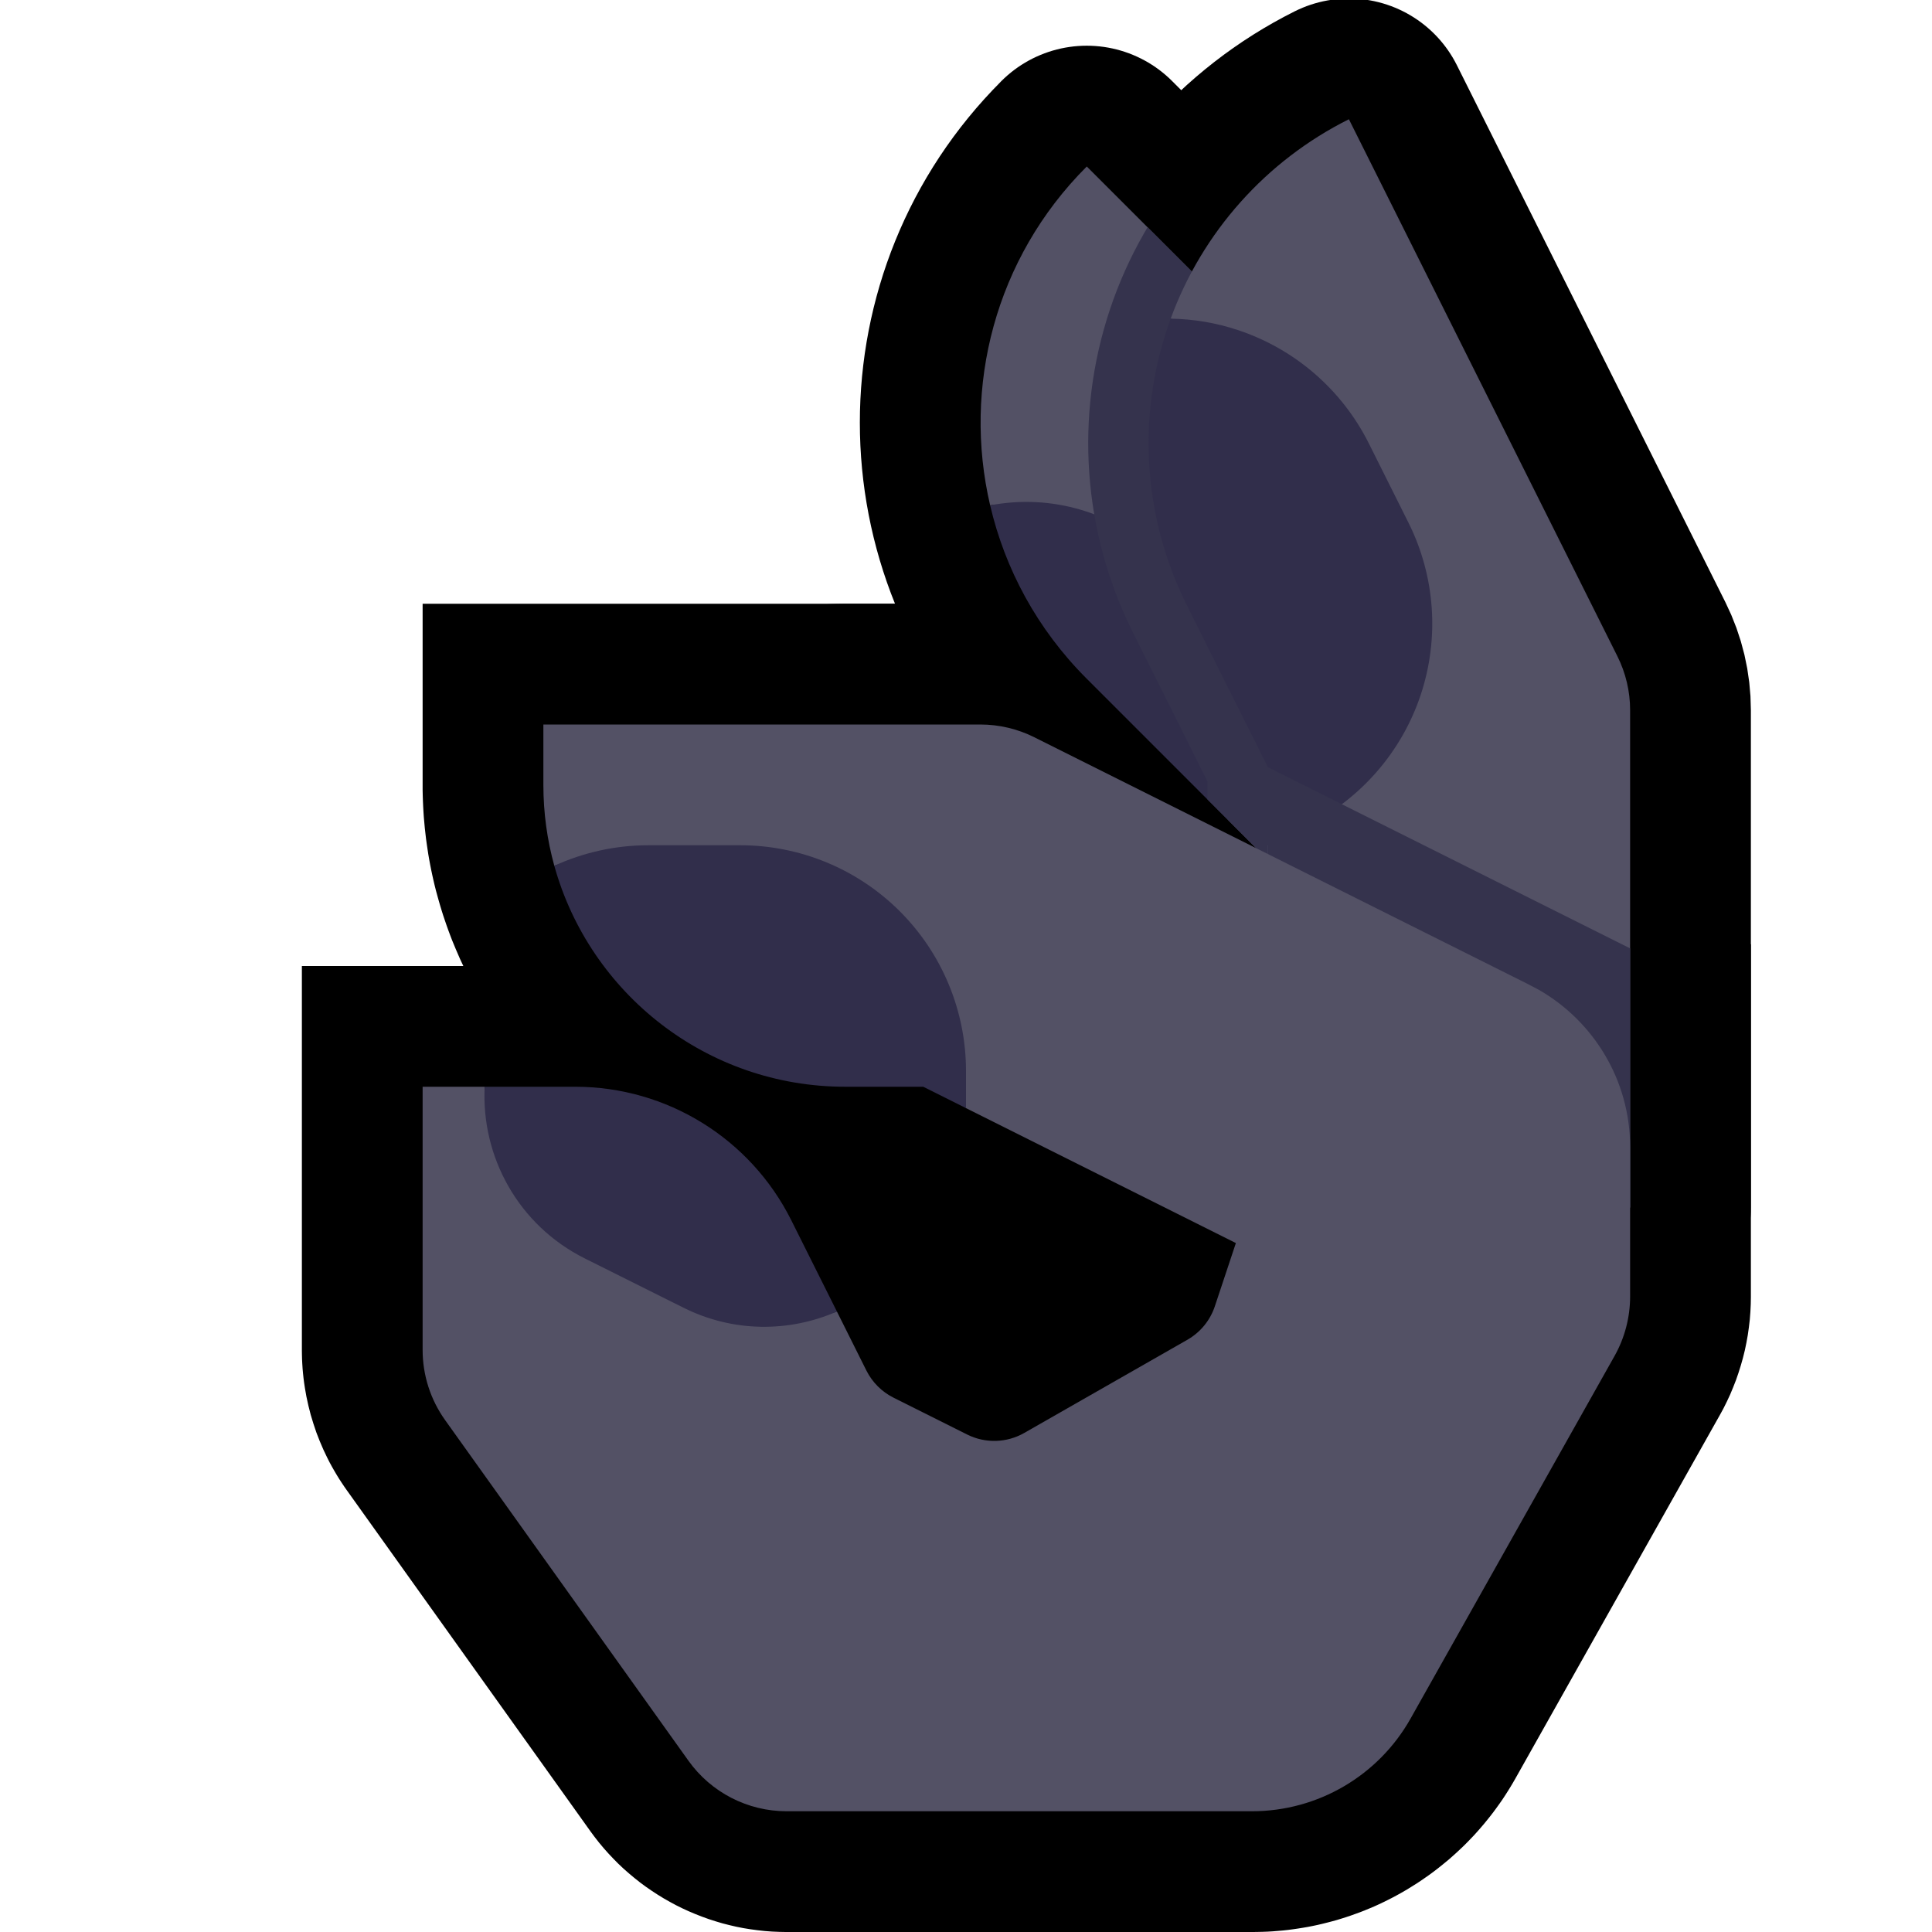 <?xml version="1.0" encoding="UTF-8" standalone="no"?><!DOCTYPE svg PUBLIC "-//W3C//DTD SVG 1.1//EN" "http://www.w3.org/Graphics/SVG/1.1/DTD/svg11.dtd"><svg width="100%" height="100%" viewBox="0 0 32 32" version="1.1" xmlns="http://www.w3.org/2000/svg" xmlns:xlink="http://www.w3.org/1999/xlink" xml:space="preserve" xmlns:serif="http://www.serif.com/" style="fill-rule:evenodd;clip-rule:evenodd;stroke-linejoin:round;stroke-miterlimit:1.414;">
<rect id="ok_hand--paw-" serif:id="ok_hand [paw]" x="0" y="0" width="32" height="32" style="fill:none;"/><clipPath id="_clip1"><rect x="0" y="0" width="32" height="32"/></clipPath><g clip-path="url(#_clip1)"><g id="outline"><path d="M29,21.488l-0.002,0.113l-0.006,0.128l-0.01,0.129l-0.015,0.127l-0.018,0.127l-0.023,0.128l-0.026,0.125l-0.031,0.125l-0.035,0.124l-0.038,0.121l-0.042,0.122l-0.047,0.12l-0.049,0.118l-0.055,0.118l-0.057,0.115l-0.054,0.099l-3.393,6.032l-0.038,0.066l-0.043,0.072l-0.044,0.071l-0.046,0.072l-0.046,0.07l-0.047,0.067l-0.049,0.068l-0.05,0.068l-0.05,0.065l-0.052,0.065l-0.053,0.065l-0.054,0.063l-0.054,0.062l-0.056,0.062l-0.057,0.06l-0.057,0.059l-0.058,0.058l-0.06,0.057l-0.061,0.057l-0.06,0.054l-0.061,0.054l-0.064,0.053l-0.064,0.052l-0.064,0.051l-0.065,0.05l-0.065,0.048l-0.067,0.047l-0.068,0.047l-0.067,0.045l-0.07,0.044l-0.069,0.043l-0.07,0.042l-0.071,0.041l-0.071,0.039l-0.073,0.039l-0.073,0.037l-0.073,0.036l-0.074,0.035l-0.075,0.034l-0.076,0.032l-0.075,0.031l-0.076,0.03l-0.077,0.028l-0.078,0.028l-0.077,0.026l-0.079,0.025l-0.078,0.024l-0.08,0.022l-0.08,0.021l-0.08,0.02l-0.081,0.019l-0.081,0.017l-0.081,0.016l-0.082,0.014l-0.082,0.013l-0.082,0.012l-0.083,0.011l-0.083,0.009l-0.083,0.007l-0.084,0.007l-0.084,0.005l-0.084,0.003l-0.084,0.002l-0.076,0.001l-7.74,0l-0.105,-0.002l-0.121,-0.005l-0.12,-0.009l-0.118,-0.013l-0.119,-0.016l-0.117,-0.019l-0.117,-0.023l-0.116,-0.027l-0.114,-0.029l-0.114,-0.034l-0.112,-0.036l-0.111,-0.04l-0.11,-0.043l-0.109,-0.046l-0.107,-0.049l-0.105,-0.052l-0.104,-0.056l-0.102,-0.058l-0.101,-0.062l-0.098,-0.064l-0.097,-0.067l-0.095,-0.07l-0.093,-0.074l-0.091,-0.076l-0.089,-0.078l-0.087,-0.082l-0.084,-0.085l-0.081,-0.086l-0.08,-0.09l-0.077,-0.092l-0.074,-0.095l-0.063,-0.085l-4.043,-5.66l-0.04,-0.057l-0.044,-0.066l-0.041,-0.063l-0.041,-0.067l-0.04,-0.068l-0.038,-0.067l-0.037,-0.068l-0.039,-0.077l-0.063,-0.132l-0.061,-0.142l-0.056,-0.144l-0.049,-0.146l-0.045,-0.148l-0.038,-0.15l-0.033,-0.151l-0.025,-0.142l-0.013,-0.087l-0.01,-0.078l-0.008,-0.076l-0.007,-0.077l-0.005,-0.078l-0.004,-0.077l-0.002,-0.079l-0.001,-0.068l0,-6.369l4.537,0l0.097,0.001l0.106,0.003l0.106,0.004l0.105,0.007l0.105,0.008l0.105,0.01l0.104,0.012l0.104,0.014l0.103,0.016l0.103,0.017l0.103,0.019l0.102,0.021l0.101,0.022l0.101,0.025l0.101,0.026l0.099,0.027l0.099,0.03l0.099,0.031l0.098,0.033l0.097,0.034l0.097,0.036l0.096,0.038l0.095,0.039l0.094,0.04l0.093,0.043l0.093,0.044l0.092,0.045l0.091,0.048l0.091,0.048l0.089,0.05l0.089,0.052l0.087,0.053l0.087,0.054l0.086,0.057l0.085,0.057l0.083,0.059l0.084,0.061l0.081,0.062l0.081,0.063l0.08,0.065l0.079,0.066l0.077,0.068l0.077,0.068l0.075,0.071l0.074,0.071l0.073,0.073l0.072,0.074l0.071,0.076l0.069,0.077l0.068,0.078l0.067,0.079l0.065,0.081l0.065,0.082l0.063,0.083l0.061,0.084l0.06,0.086l0.059,0.087l0.058,0.088l0.055,0.089l0.055,0.09l0.053,0.091l0.051,0.092l0.05,0.094l0.045,0.087l1.1,2.2l0.446,0.223l1.907,-1.089l1.139,-3.418l9.517,-1.586l0,5.849Zm-20,0.869l0.001,0.003l0.004,0.006l4.015,5.622l0.009,0.012l0.015,0l7.693,0l0.025,0l0.017,-0.001l0.018,0l0.016,-0.001l0.017,-0.002l0.016,-0.001l0.017,-0.002l0.017,-0.002l0.016,-0.002l0.017,-0.003l0.016,-0.003l0.016,-0.003l0.017,-0.004l0.015,-0.003l0.016,-0.004l0.016,-0.004l0.016,-0.005l0.016,-0.005l0.015,-0.005l0.016,-0.005l0.015,-0.005l0.015,-0.006l0.016,-0.006l0.015,-0.006l0.016,-0.007l0.014,-0.006l0.015,-0.007l0.015,-0.008l0.014,-0.007l0.014,-0.008l0.015,-0.008l0.014,-0.008l0.014,-0.008l0.014,-0.009l0.014,-0.009l0.014,-0.009l0.013,-0.009l0.013,-0.009l0.014,-0.01l0.013,-0.01l0.013,-0.011l0.013,-0.01l0.011,-0.01l0.013,-0.011l0.013,-0.012l0.012,-0.011l0.011,-0.011l0.012,-0.011l0.012,-0.012l0.011,-0.012l0.011,-0.012l0.011,-0.013l0.011,-0.013l0.01,-0.012l0.01,-0.013l0.011,-0.014l0.009,-0.012l0.009,-0.013l0.011,-0.016l0.009,-0.013l0.009,-0.014l0.009,-0.014l0.009,-0.015l0.012,-0.022l3.368,-5.988l0.009,-0.015l0,-0.001l0,0l0,-0.001l0.001,0l0,-0.001l0,-0.001l0,0l0,-0.001l0,0l0.001,-0.001l0,-0.001l0,-0.001l0,-0.001l0,-0.016l0,-1.094l-2.483,0.414l-0.506,1.517l-0.039,0.108l-0.052,0.127l-0.058,0.125l-0.064,0.121l-0.069,0.118l-0.074,0.115l-0.078,0.11l-0.084,0.107l-0.09,0.104l-0.093,0.1l-0.097,0.094l-0.102,0.09l-0.107,0.087l-0.111,0.081l-0.114,0.077l-0.099,0.059l-2.737,1.564l-0.068,0.038l-0.083,0.042l-0.084,0.04l-0.085,0.037l-0.086,0.034l-0.087,0.031l-0.089,0.03l-0.087,0.025l-0.089,0.024l-0.09,0.02l-0.089,0.018l-0.091,0.015l-0.09,0.012l-0.091,0.01l-0.091,0.006l-0.091,0.004l-0.091,0.001l-0.091,-0.001l-0.092,-0.005l-0.091,-0.007l-0.09,-0.01l-0.091,-0.012l-0.091,-0.016l-0.09,-0.018l-0.09,-0.021l-0.088,-0.024l-0.088,-0.027l-0.089,-0.03l-0.088,-0.032l-0.085,-0.035l-0.085,-0.038l-0.072,-0.034l-1.254,-0.627l-0.09,-0.047l-0.106,-0.061l-0.101,-0.065l-0.099,-0.068l-0.097,-0.073l-0.093,-0.076l-0.089,-0.079l-0.087,-0.084l-0.083,-0.086l-0.08,-0.091l-0.077,-0.093l-0.072,-0.096l-0.068,-0.099l-0.065,-0.102l-0.061,-0.105l-0.047,-0.09l-1.251,-2.501l-0.02,-0.039l-0.016,-0.031l-0.017,-0.031l-0.018,-0.031l-0.018,-0.03l-0.019,-0.03l-0.019,-0.029l-0.02,-0.029l-0.019,-0.028l-0.021,-0.028l-0.021,-0.028l-0.021,-0.027l-0.022,-0.027l-0.022,-0.026l-0.023,-0.026l-0.023,-0.026l-0.024,-0.025l-0.023,-0.025l-0.025,-0.024l-0.025,-0.024l-0.025,-0.023l-0.025,-0.023l-0.026,-0.023l-0.026,-0.022l-0.026,-0.021l-0.028,-0.021l-0.027,-0.021l-0.028,-0.02l-0.028,-0.02l-0.028,-0.019l-0.028,-0.019l-0.03,-0.018l-0.029,-0.018l-0.03,-0.017l-0.029,-0.017l-0.031,-0.016l-0.03,-0.016l-0.031,-0.015l-0.031,-0.015l-0.031,-0.014l-0.032,-0.014l-0.031,-0.013l-0.032,-0.012l-0.032,-0.012l-0.032,-0.012l-0.033,-0.011l-0.033,-0.01l-0.033,-0.01l-0.033,-0.009l-0.033,-0.008l-0.034,-0.008l-0.034,-0.008l-0.034,-0.007l-0.033,-0.006l-0.035,-0.006l-0.034,-0.005l-0.035,-0.005l-0.035,-0.004l-0.035,-0.003l-0.034,-0.003l-0.036,-0.002l-0.035,-0.002l-0.036,-0.001l-0.044,0l-0.519,0l0,2.349l0,0.008Z"/><path d="M17,20l-3.006,0l-0.084,-0.001l-0.09,-0.001l-0.089,-0.003l-0.089,-0.004l-0.09,-0.005l-0.088,-0.006l-0.089,-0.008l-0.088,-0.008l-0.089,-0.01l-0.087,-0.01l-0.087,-0.012l-0.088,-0.013l-0.086,-0.013l-0.087,-0.015l-0.086,-0.016l-0.086,-0.017l-0.085,-0.018l-0.085,-0.019l-0.085,-0.02l-0.084,-0.021l-0.084,-0.023l-0.083,-0.023l-0.083,-0.024l-0.083,-0.025l-0.082,-0.026l-0.082,-0.027l-0.081,-0.028l-0.081,-0.029l-0.081,-0.03l-0.085,-0.033l-0.152,-0.063l-0.157,-0.068l-0.154,-0.072l-0.152,-0.076l-0.15,-0.079l-0.148,-0.083l-0.145,-0.086l-0.143,-0.089l-0.141,-0.093l-0.138,-0.095l-0.137,-0.1l-0.133,-0.102l-0.13,-0.105l-0.129,-0.108l-0.125,-0.112l-0.123,-0.114l-0.12,-0.117l-0.117,-0.12l-0.114,-0.123l-0.111,-0.125l-0.109,-0.128l-0.105,-0.131l-0.103,-0.134l-0.099,-0.136l-0.095,-0.138l-0.093,-0.141l-0.089,-0.143l-0.086,-0.145l-0.083,-0.148l-0.079,-0.15l-0.076,-0.152l-0.072,-0.154l-0.068,-0.157l-0.063,-0.152l-0.033,-0.086l-0.03,-0.081l-0.029,-0.081l-0.027,-0.079l-0.028,-0.083l-0.026,-0.082l-0.025,-0.083l-0.024,-0.083l-0.023,-0.083l-0.023,-0.084l-0.021,-0.084l-0.02,-0.085l-0.019,-0.085l-0.018,-0.085l-0.017,-0.086l-0.016,-0.086l-0.015,-0.087l-0.013,-0.086l-0.013,-0.088l-0.012,-0.087l-0.01,-0.087l-0.01,-0.088l-0.008,-0.089l-0.008,-0.088l-0.006,-0.09l-0.005,-0.089l-0.004,-0.089l-0.003,-0.089l-0.002,-0.09l0,-0.084l0,-3.006l10,0l0,10Zm-5.806,-5.934l0.011,0.028l0.03,0.073l0.029,0.067l0.031,0.066l0.032,0.065l0.034,0.063l0.035,0.063l0.037,0.063l0.039,0.061l0.039,0.061l0.042,0.06l0.042,0.058l0.044,0.057l0.045,0.056l0.047,0.055l0.048,0.055l0.049,0.053l0.051,0.051l0.052,0.051l0.053,0.049l0.053,0.048l0.055,0.046l0.057,0.046l0.057,0.044l0.059,0.042l0.059,0.042l0.061,0.039l0.061,0.039l0.062,0.037l0.063,0.035l0.064,0.034l0.066,0.032l0.065,0.031l0.067,0.029l0.073,0.03l0.029,0.011l0.034,0.013l0.031,0.011l0,-1.83l-1.83,0l0.012,0.032l0.012,0.034Z"/><path d="M25.236,14.528l0.118,0.061l0.117,0.064l0.115,0.068l0.113,0.07l0.111,0.073l0.109,0.076l0.107,0.08l0.105,0.082l0.103,0.084l0.1,0.088l0.098,0.09l0.095,0.092l0.094,0.096l0.09,0.097l0.088,0.1l0.085,0.102l0.083,0.105l0.079,0.107l0.077,0.108l0.074,0.111l0.071,0.113l0.068,0.114l0.064,0.117l0.062,0.118l0.058,0.119l0.056,0.121l0.052,0.123l0.048,0.124l0.046,0.125l0.042,0.126l0.039,0.128l0.035,0.128l0.032,0.129l0.028,0.13l0.025,0.131l0.022,0.131l0.018,0.132l0.014,0.132l0.011,0.133l0.008,0.133l0.003,0.133l0.001,0.133l-0.004,0.133l-0.006,0.133l-0.011,0.133l-0.014,0.132l-0.017,0.132l-0.021,0.132l-0.024,0.131l-0.028,0.13l-0.031,0.129l-0.035,0.129l-0.038,0.127l-0.042,0.127l-0.045,0.125l-0.048,0.124l-0.051,0.123l-0.055,0.121l-0.058,0.12l-0.061,0.118l-0.064,0.117l-0.068,0.115l-0.07,0.113l-0.073,0.111l-0.076,0.109l-0.08,0.107l-0.082,0.105l-0.084,0.103l-0.088,0.1l-0.09,0.098l-0.092,0.096l-0.096,0.093l-0.097,0.09l-0.1,0.088l-0.103,0.085l-0.104,0.083l-0.107,0.079l-0.108,0.077l-0.111,0.074l-0.113,0.071l-0.114,0.068l-0.117,0.064l-0.118,0.062l-0.119,0.058l-0.121,0.056l-0.123,0.052l-0.124,0.049l-0.125,0.045l-0.126,0.042l-0.128,0.039l-0.128,0.035l-0.129,0.032l-0.13,0.028l-0.131,0.025l-0.131,0.022l-0.132,0.018l-0.132,0.014l-0.133,0.011l-0.133,0.008l-0.133,0.003l-0.133,0.001l-0.133,-0.004l-0.133,-0.006l-0.133,-0.011l-0.132,-0.013l-0.132,-0.018l-0.132,-0.021l-0.131,-0.024l-0.13,-0.028l-0.129,-0.031l-0.129,-0.035l-0.127,-0.038l-0.127,-0.042l-0.125,-0.045l-0.124,-0.048l-0.123,-0.051l-0.121,-0.055l-0.12,-0.058l-6.952,-3.476l-0.078,-0.003l-0.133,-0.009l-0.132,-0.012l-0.133,-0.016l-0.131,-0.02l-0.131,-0.023l-0.131,-0.026l-0.13,-0.03l-0.129,-0.033l-0.127,-0.037l-0.127,-0.04l-0.126,-0.043l-0.125,-0.047l-0.123,-0.05l-0.122,-0.054l-0.121,-0.056l-0.118,-0.06l-0.118,-0.063l-0.115,-0.066l-0.114,-0.069l-0.112,-0.072l-0.11,-0.075l-0.108,-0.078l-0.106,-0.081l-0.103,-0.084l-0.102,-0.086l-0.099,-0.089l-0.096,-0.092l-0.094,-0.094l-0.092,-0.096l-0.089,-0.099l-0.086,-0.102l-0.084,-0.103l-0.081,-0.106l-0.078,-0.108l-0.075,-0.11l-0.072,-0.112l-0.069,-0.114l-0.066,-0.115l-0.063,-0.118l-0.06,-0.118l-0.056,-0.121l-0.054,-0.122l-0.05,-0.123l-0.047,-0.125l-0.043,-0.126l-0.04,-0.127l-0.037,-0.127l-0.033,-0.129l-0.03,-0.13l-0.026,-0.131l-0.023,-0.131l-0.02,-0.131l-0.016,-0.133l-0.012,-0.132l-0.009,-0.133l-0.005,-0.133l-0.002,-0.133l0.002,-0.133l0.005,-0.133l0.009,-0.133l0.012,-0.132l0.016,-0.133l0.02,-0.131l0.023,-0.131l0.026,-0.131l0.03,-0.13l0.033,-0.129l0.037,-0.127l0.04,-0.127l0.043,-0.126l0.047,-0.125l0.05,-0.123l0.054,-0.122l0.056,-0.121l0.06,-0.118l0.063,-0.118l0.066,-0.115l0.069,-0.114l0.072,-0.112l0.075,-0.11l0.078,-0.108l0.081,-0.106l0.084,-0.103l0.086,-0.102l0.089,-0.099l0.092,-0.096l0.094,-0.094l0.096,-0.092l0.099,-0.089l0.102,-0.086l0.103,-0.084l0.106,-0.081l0.108,-0.078l0.11,-0.075l0.112,-0.072l0.114,-0.069l0.115,-0.066l0.118,-0.063l0.118,-0.06l0.121,-0.056l0.122,-0.054l0.123,-0.05l0.125,-0.046l0.126,-0.044l0.127,-0.04l0.127,-0.037l0.129,-0.033l0.13,-0.03l0.131,-0.026l0.131,-0.023l0.131,-0.02l0.133,-0.016l0.132,-0.012l0.133,-0.009l0.133,-0.005l0.133,-0.002l2.18,0l9.056,4.528Z"/><path d="M26.743,11.5l-4.243,4.243c0,0 -2.273,-2.274 -4.501,-4.502c-2.343,-2.342 -2.343,-6.14 0,-8.482c0.001,-0.001 0.001,-0.002 0.001,-0.002c2.914,2.915 5.828,5.829 8.743,8.743Z" style="fill:#565656;fill-rule:nonzero;stroke:#000;stroke-width:4px;"/><path d="M26.789,10.869c0.139,0.278 0.211,0.584 0.211,0.895c0,1.814 0,8.236 0,8.236l-6,0l0,-7.292c0,0 -0.603,-1.206 -1.343,-2.685c-0.711,-1.423 -0.828,-3.07 -0.325,-4.579c0.503,-1.509 1.585,-2.757 3.008,-3.468c0.001,-0.001 0.002,-0.001 0.002,-0.001c1.482,2.965 2.964,5.93 4.447,8.894Z" style="fill:#767676;fill-rule:nonzero;stroke:#000;stroke-width:4px;"/><rect x="14" y="19" width="5" height="4"/></g><g id="emoji"><path d="M16.4,8.37c-0.457,-1.952 0.076,-4.089 1.599,-5.611c0.001,-0.001 0.001,-0.002 0.001,-0.002c2.914,2.915 5.828,5.829 8.743,8.743l-4.243,4.243l-2.157,-2.158c0.314,-0.464 -2.946,-5.406 -3.943,-5.215Z" style="fill:#535165;"/><path d="M16.4,8.37c0.997,-0.191 2.069,0.099 2.842,0.872c0.252,0.252 0.509,0.509 0.758,0.758c0.531,0.531 0.829,1.25 0.829,2c0,0.569 -0.172,1.121 -0.486,1.585l-2.344,-2.344c-0.821,-0.82 -1.354,-1.819 -1.599,-2.871Z" style="fill:#312E4B;"/><path d="M26.743,11.5l-4.243,4.243c0,0 -2.273,-2.274 -4.501,-4.502c-2.343,-2.342 -2.343,-6.14 0,-8.482c0.001,-0.001 0.001,-0.002 0.001,-0.002c2.914,2.915 5.828,5.829 8.743,8.743Z" style="fill:none;"/><clipPath id="_clip2"><path d="M26.743,11.5l-4.243,4.243c0,0 -2.273,-2.274 -4.501,-4.502c-2.343,-2.342 -2.343,-6.14 0,-8.482c0.001,-0.001 0.001,-0.002 0.001,-0.002c2.914,2.915 5.828,5.829 8.743,8.743Z" clip-rule="nonzero"/></clipPath><g clip-path="url(#_clip2)"><path d="M27,11.292l0,8.708l-6,0l0,-7.292c0,0 -0.603,-1.206 -1.343,-2.685c-0.711,-1.423 -0.828,-3.07 -0.325,-4.579c0.503,-1.509 1.585,-2.757 3.008,-3.468c0.001,-0.001 0.002,-0.001 0.002,-0.001c1.552,3.106 3.105,6.211 4.658,9.317Z" style="fill:none;stroke:#35334D;stroke-width:2px;"/></g><path d="M19.39,5.278c0.526,-1.435 1.58,-2.617 2.95,-3.302c0.001,-0.001 0.002,-0.001 0.002,-0.001c1.482,2.965 2.964,5.93 4.447,8.894c0.139,0.278 0.211,0.584 0.211,0.895l0,8.236l-6,0l0,-6l0.656,-0.328c0.887,-0.444 -1.888,-8.388 -2.266,-8.394Z" style="fill:#535165;"/><path d="M19.39,5.278c0.378,0.006 0.755,0.069 1.12,0.191c0.941,0.314 1.718,0.988 2.162,1.875c0.217,0.434 0.439,0.878 0.656,1.312c0.444,0.887 0.516,1.914 0.203,2.854c-0.314,0.941 -0.988,1.718 -1.875,2.162l-0.656,0.328l0,-1.292c0,0 -0.603,-1.206 -1.343,-2.685c-0.711,-1.423 -0.828,-3.07 -0.325,-4.579c0.019,-0.056 0.038,-0.111 0.058,-0.166Z" style="fill:#312E4B;"/><path d="M21,12.708l6,3l0,4.292l-6,0l0,-6l-0.5,-1l0.5,-0.292Z" style="fill:#35334D;"/><path d="M20.47,20.589l-4.47,-2.235c0,0 -1.799,-2.153 -2.5,-2.854c-0.701,-0.701 -3.835,-1.382 -4.319,-1.16c-0.118,-0.427 -0.181,-0.876 -0.181,-1.34l0,-1c0,0 5.561,0 7.236,0c0.311,0 0.617,0.072 0.895,0.211l8.174,4.087l0.182,0.096l0.002,0.001c0.902,0.518 1.511,1.491 1.511,2.605l0,0l0,2.471c0,0.347 -0.089,0.688 -0.259,0.99l-3.377,6.003c-0.534,0.949 -1.538,1.536 -2.627,1.536c-2.207,0 -5.917,0 -7.708,0c-0.646,0 -1.252,-0.312 -1.627,-0.838c-1.044,-1.461 -3.17,-4.438 -4.029,-5.64c-0.243,-0.34 -0.373,-0.746 -0.373,-1.163c0,-1.349 0,-4.359 0,-4.359l1.028,0c-0.06,1.155 5.046,4.068 5.834,3.723l0.489,0.979c0.097,0.193 0.254,0.35 0.447,0.447c0.323,0.162 0.843,0.422 1.223,0.612c0.299,0.149 0.653,0.139 0.944,-0.027c0.717,-0.409 2.076,-1.186 2.703,-1.544c0.214,-0.123 0.375,-0.319 0.453,-0.552l0.349,-1.049Z" style="fill:#535165;"/><path d="M8.028,18l1.5,0c1.515,0 2.9,0.856 3.578,2.211l0.756,1.512c-0.788,0.345 -1.717,0.35 -2.545,-0.065c-0.536,-0.267 -1.098,-0.549 -1.634,-0.816c-1.101,-0.551 -1.715,-1.687 -1.655,-2.842Z" style="fill:#312E4B;"/><path d="M9.181,14.34c0.484,-0.222 1.015,-0.34 1.558,-0.34c0.503,0 1.019,0 1.522,0c0.992,0 1.943,0.394 2.644,1.095c0.701,0.701 1.095,1.652 1.095,2.643l0,0.616l-0.708,-0.354l-1.292,0c-2.297,0 -4.233,-1.549 -4.819,-3.66Z" style="fill:#312E4B;"/></g></g></svg>